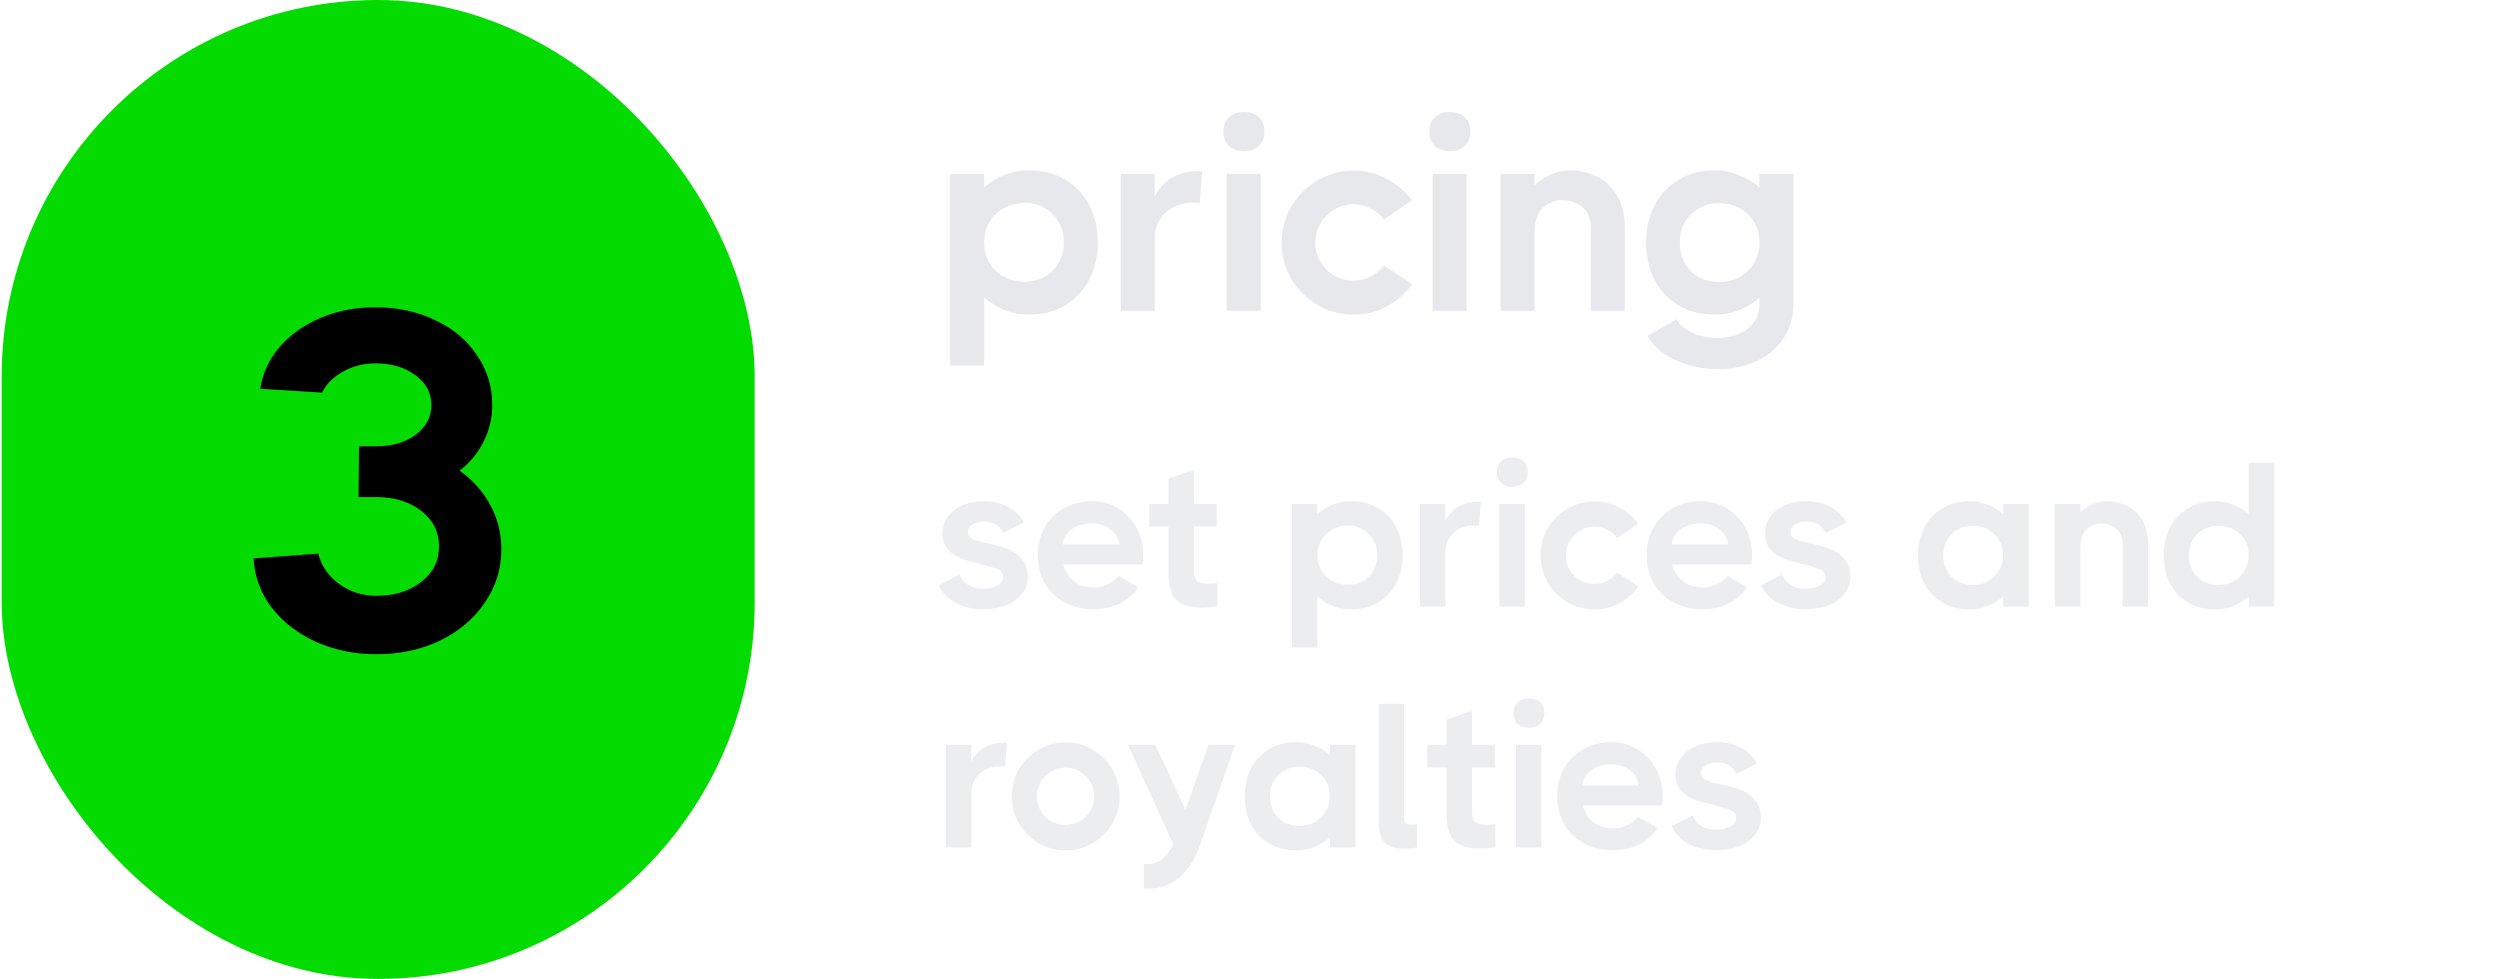 <svg width="166" height="65" viewBox="0 0 166 65" fill="none" xmlns="http://www.w3.org/2000/svg">
<path d="M68.311 11.309C69.233 11.309 70.039 11.515 70.73 11.927C71.433 12.339 71.966 12.909 72.33 13.636C72.705 14.364 72.893 15.182 72.893 16.091C72.893 17 72.705 17.818 72.33 18.545C71.966 19.273 71.433 19.848 70.73 20.273C70.039 20.685 69.233 20.891 68.311 20.891C67.766 20.891 67.239 20.794 66.73 20.6C66.233 20.394 65.772 20.109 65.348 19.745V24.273H63.093V11.545H65.348V12.436C65.76 12.073 66.221 11.794 66.73 11.6C67.239 11.406 67.766 11.309 68.311 11.309ZM68.039 18.709C68.79 18.709 69.409 18.466 69.893 17.982C70.39 17.485 70.639 16.854 70.639 16.091C70.639 15.327 70.39 14.703 69.893 14.218C69.409 13.721 68.79 13.473 68.039 13.473C67.542 13.473 67.087 13.588 66.675 13.818C66.263 14.036 65.936 14.345 65.693 14.745C65.463 15.145 65.348 15.6 65.348 16.109C65.348 16.873 65.602 17.497 66.112 17.982C66.633 18.466 67.275 18.709 68.039 18.709ZM79.821 11.364L79.658 13.491C79.585 13.466 79.458 13.454 79.276 13.454C78.525 13.454 77.9 13.673 77.403 14.109C76.918 14.545 76.676 15.139 76.676 15.891V20.636H74.421V11.545H76.676V13.073C76.882 12.588 77.234 12.182 77.731 11.854C78.228 11.527 78.828 11.364 79.531 11.364H79.821ZM82.599 10.036C82.174 10.036 81.841 9.921 81.599 9.691C81.356 9.46 81.235 9.145 81.235 8.745C81.235 8.333 81.356 8.012 81.599 7.782C81.841 7.551 82.174 7.436 82.599 7.436C83.023 7.436 83.356 7.551 83.599 7.782C83.841 8.012 83.962 8.333 83.962 8.745C83.962 9.133 83.835 9.448 83.58 9.691C83.338 9.921 83.011 10.036 82.599 10.036ZM81.453 20.636V11.545H83.708V20.636H81.453ZM93.771 18.873C93.323 19.491 92.759 19.982 92.08 20.345C91.401 20.709 90.668 20.891 89.88 20.891C89.02 20.891 88.22 20.679 87.48 20.254C86.753 19.818 86.171 19.236 85.735 18.509C85.311 17.77 85.098 16.97 85.098 16.109C85.098 15.248 85.311 14.454 85.735 13.727C86.171 12.988 86.753 12.406 87.48 11.982C88.22 11.545 89.02 11.327 89.88 11.327C90.656 11.327 91.383 11.509 92.062 11.873C92.741 12.224 93.305 12.703 93.753 13.309L91.898 14.563C91.329 13.897 90.656 13.563 89.88 13.563C89.42 13.563 88.995 13.679 88.608 13.909C88.22 14.139 87.911 14.448 87.68 14.836C87.45 15.224 87.335 15.648 87.335 16.109C87.335 16.57 87.45 16.994 87.68 17.382C87.911 17.77 88.22 18.079 88.608 18.309C88.995 18.527 89.42 18.636 89.88 18.636C90.656 18.636 91.329 18.303 91.898 17.636L93.771 18.873ZM96.27 10.036C95.846 10.036 95.513 9.921 95.27 9.691C95.028 9.46 94.907 9.145 94.907 8.745C94.907 8.333 95.028 8.012 95.27 7.782C95.513 7.551 95.846 7.436 96.27 7.436C96.695 7.436 97.028 7.551 97.27 7.782C97.513 8.012 97.634 8.333 97.634 8.745C97.634 9.133 97.507 9.448 97.252 9.691C97.01 9.921 96.683 10.036 96.27 10.036ZM95.125 20.636V11.545H97.379V20.636H95.125ZM104.253 11.309C104.786 11.309 105.325 11.424 105.871 11.654C106.428 11.873 106.901 12.273 107.289 12.854C107.689 13.436 107.889 14.218 107.889 15.2V20.636H105.635V15.2C105.635 14.521 105.441 14.036 105.053 13.745C104.677 13.442 104.235 13.291 103.725 13.291C103.216 13.291 102.78 13.473 102.416 13.836C102.065 14.188 101.889 14.757 101.889 15.545V20.636H99.635V11.545H101.889V12.309C102.216 12.006 102.58 11.764 102.98 11.582C103.38 11.4 103.804 11.309 104.253 11.309ZM116.83 11.545H119.084V20.182C119.084 21.042 118.866 21.8 118.43 22.454C118.005 23.109 117.412 23.612 116.648 23.963C115.884 24.327 115.03 24.509 114.084 24.509C113.03 24.509 112.072 24.303 111.212 23.891C110.351 23.491 109.745 22.963 109.393 22.309L111.321 21.2C111.502 21.551 111.842 21.842 112.339 22.073C112.836 22.315 113.436 22.436 114.139 22.436C114.915 22.436 115.557 22.224 116.066 21.8C116.575 21.388 116.83 20.848 116.83 20.182V19.764C116.418 20.127 115.957 20.406 115.448 20.6C114.939 20.794 114.412 20.891 113.866 20.891C112.945 20.891 112.139 20.685 111.448 20.273C110.757 19.86 110.224 19.291 109.848 18.564C109.484 17.836 109.302 17.018 109.302 16.109C109.302 15.2 109.484 14.382 109.848 13.654C110.224 12.927 110.757 12.357 111.448 11.945C112.139 11.521 112.945 11.309 113.866 11.309C114.412 11.309 114.933 11.412 115.43 11.618C115.939 11.812 116.405 12.085 116.83 12.436V11.545ZM114.157 18.727C114.654 18.727 115.102 18.618 115.502 18.4C115.915 18.17 116.236 17.854 116.466 17.454C116.708 17.054 116.83 16.6 116.83 16.091C116.83 15.327 116.569 14.703 116.048 14.218C115.539 13.733 114.908 13.491 114.157 13.491C113.393 13.491 112.763 13.739 112.266 14.236C111.781 14.721 111.539 15.345 111.539 16.109C111.539 16.873 111.781 17.503 112.266 18C112.763 18.485 113.393 18.727 114.157 18.727Z" fill="#E6E8EB"/>
<path d="M64.275 35.364C64.275 35.555 64.38 35.7 64.589 35.8C64.807 35.891 65.148 35.987 65.612 36.087C66.139 36.196 66.58 36.318 66.934 36.455C67.289 36.591 67.593 36.809 67.848 37.109C68.112 37.4 68.243 37.796 68.243 38.296C68.243 38.741 68.107 39.127 67.834 39.455C67.571 39.782 67.216 40.032 66.771 40.205C66.325 40.368 65.839 40.45 65.311 40.45C64.593 40.45 63.975 40.314 63.457 40.041C62.948 39.768 62.571 39.377 62.325 38.868L63.716 38.146C63.962 38.773 64.493 39.087 65.311 39.087C65.666 39.087 65.971 39.018 66.225 38.882C66.48 38.746 66.607 38.55 66.607 38.296C66.607 38.078 66.489 37.918 66.252 37.818C66.025 37.709 65.652 37.591 65.134 37.464C64.598 37.337 64.162 37.209 63.825 37.082C63.489 36.955 63.198 36.759 62.952 36.496C62.707 36.223 62.584 35.864 62.584 35.418C62.584 34.982 62.707 34.605 62.952 34.287C63.198 33.959 63.53 33.709 63.948 33.537C64.366 33.364 64.825 33.278 65.325 33.278C65.916 33.278 66.443 33.4 66.907 33.646C67.38 33.891 67.743 34.241 67.998 34.696L66.621 35.391C66.384 34.882 65.952 34.627 65.325 34.627C65.007 34.627 64.752 34.696 64.561 34.832C64.371 34.959 64.275 35.137 64.275 35.364ZM72.492 33.278C73.147 33.278 73.733 33.441 74.251 33.768C74.779 34.087 75.188 34.518 75.479 35.064C75.769 35.609 75.915 36.214 75.915 36.877C75.915 37.096 75.897 37.296 75.86 37.477H70.597C70.733 37.959 70.974 38.337 71.32 38.609C71.665 38.873 72.106 39.005 72.642 39.005C72.969 39.005 73.283 38.932 73.583 38.787C73.892 38.641 74.124 38.455 74.279 38.227L75.574 38.991C75.256 39.464 74.842 39.828 74.333 40.082C73.833 40.328 73.256 40.45 72.601 40.45C71.874 40.45 71.229 40.296 70.665 39.987C70.101 39.678 69.665 39.25 69.356 38.705C69.056 38.159 68.906 37.546 68.906 36.864C68.906 36.191 69.056 35.582 69.356 35.037C69.665 34.491 70.092 34.064 70.638 33.755C71.183 33.437 71.801 33.278 72.492 33.278ZM74.333 36.155C74.26 35.718 74.056 35.377 73.719 35.132C73.392 34.877 72.979 34.75 72.479 34.75C72.133 34.75 71.815 34.814 71.524 34.941C71.242 35.068 71.015 35.241 70.842 35.459C70.669 35.678 70.579 35.909 70.57 36.155H74.333ZM79.277 37.941C79.277 38.25 79.35 38.464 79.496 38.582C79.641 38.7 79.873 38.759 80.191 38.759C80.382 38.759 80.591 38.746 80.818 38.718V40.273C80.391 40.318 80.036 40.341 79.754 40.341C79.027 40.341 78.482 40.178 78.118 39.85C77.764 39.514 77.586 38.914 77.586 38.05V34.968H76.305V33.455H77.586V31.777L79.277 31.205V33.455H80.791V34.968H79.277V37.941ZM89.701 33.278C90.392 33.278 90.996 33.432 91.514 33.741C92.042 34.05 92.442 34.477 92.714 35.023C92.996 35.568 93.137 36.182 93.137 36.864C93.137 37.546 92.996 38.159 92.714 38.705C92.442 39.25 92.042 39.682 91.514 40C90.996 40.309 90.392 40.464 89.701 40.464C89.292 40.464 88.896 40.391 88.514 40.246C88.142 40.091 87.796 39.877 87.478 39.605V43H85.787V33.455H87.478V34.123C87.787 33.85 88.133 33.641 88.514 33.496C88.896 33.35 89.292 33.278 89.701 33.278ZM89.496 38.828C90.06 38.828 90.523 38.646 90.887 38.282C91.26 37.909 91.446 37.437 91.446 36.864C91.446 36.291 91.26 35.823 90.887 35.459C90.523 35.087 90.06 34.9 89.496 34.9C89.124 34.9 88.783 34.987 88.474 35.159C88.164 35.323 87.919 35.555 87.737 35.855C87.564 36.155 87.478 36.496 87.478 36.877C87.478 37.45 87.669 37.918 88.051 38.282C88.442 38.646 88.924 38.828 89.496 38.828ZM98.333 33.318L98.21 34.914C98.156 34.896 98.061 34.887 97.924 34.887C97.361 34.887 96.892 35.05 96.52 35.377C96.156 35.705 95.974 36.15 95.974 36.714V40.273H94.283V33.455H95.974V34.6C96.129 34.237 96.392 33.932 96.765 33.687C97.138 33.441 97.588 33.318 98.115 33.318H98.333ZM100.416 32.323C100.098 32.323 99.848 32.237 99.666 32.064C99.484 31.891 99.393 31.655 99.393 31.355C99.393 31.046 99.484 30.805 99.666 30.632C99.848 30.459 100.098 30.373 100.416 30.373C100.734 30.373 100.984 30.459 101.166 30.632C101.348 30.805 101.439 31.046 101.439 31.355C101.439 31.646 101.343 31.882 101.152 32.064C100.971 32.237 100.725 32.323 100.416 32.323ZM99.557 40.273V33.455H101.248V40.273H99.557ZM108.796 38.95C108.459 39.414 108.036 39.782 107.527 40.055C107.018 40.328 106.468 40.464 105.877 40.464C105.232 40.464 104.632 40.305 104.077 39.987C103.532 39.659 103.096 39.223 102.768 38.678C102.45 38.123 102.291 37.523 102.291 36.877C102.291 36.232 102.45 35.637 102.768 35.091C103.096 34.537 103.532 34.1 104.077 33.782C104.632 33.455 105.232 33.291 105.877 33.291C106.459 33.291 107.005 33.428 107.514 33.7C108.023 33.964 108.446 34.323 108.782 34.778L107.391 35.718C106.964 35.218 106.459 34.968 105.877 34.968C105.532 34.968 105.214 35.055 104.923 35.227C104.632 35.4 104.4 35.632 104.227 35.923C104.055 36.214 103.968 36.532 103.968 36.877C103.968 37.223 104.055 37.541 104.227 37.832C104.4 38.123 104.632 38.355 104.923 38.528C105.214 38.691 105.532 38.773 105.877 38.773C106.459 38.773 106.964 38.523 107.391 38.023L108.796 38.95ZM112.922 33.278C113.576 33.278 114.163 33.441 114.681 33.768C115.208 34.087 115.617 34.518 115.908 35.064C116.199 35.609 116.345 36.214 116.345 36.877C116.345 37.096 116.326 37.296 116.29 37.477H111.026C111.163 37.959 111.404 38.337 111.749 38.609C112.095 38.873 112.536 39.005 113.072 39.005C113.399 39.005 113.713 38.932 114.013 38.787C114.322 38.641 114.554 38.455 114.708 38.227L116.004 38.991C115.686 39.464 115.272 39.828 114.763 40.082C114.263 40.328 113.686 40.45 113.031 40.45C112.304 40.45 111.658 40.296 111.095 39.987C110.531 39.678 110.095 39.25 109.786 38.705C109.486 38.159 109.336 37.546 109.336 36.864C109.336 36.191 109.486 35.582 109.786 35.037C110.095 34.491 110.522 34.064 111.067 33.755C111.613 33.437 112.231 33.278 112.922 33.278ZM114.763 36.155C114.69 35.718 114.486 35.377 114.149 35.132C113.822 34.877 113.408 34.75 112.908 34.75C112.563 34.75 112.245 34.814 111.954 34.941C111.672 35.068 111.445 35.241 111.272 35.459C111.099 35.678 111.008 35.909 110.999 36.155H114.763ZM118.887 35.364C118.887 35.555 118.992 35.7 119.201 35.8C119.419 35.891 119.76 35.987 120.224 36.087C120.751 36.196 121.192 36.318 121.546 36.455C121.901 36.591 122.205 36.809 122.46 37.109C122.724 37.4 122.855 37.796 122.855 38.296C122.855 38.741 122.719 39.127 122.446 39.455C122.183 39.782 121.828 40.032 121.383 40.205C120.937 40.368 120.451 40.45 119.924 40.45C119.205 40.45 118.587 40.314 118.069 40.041C117.56 39.768 117.183 39.377 116.937 38.868L118.328 38.146C118.574 38.773 119.105 39.087 119.924 39.087C120.278 39.087 120.583 39.018 120.837 38.882C121.092 38.746 121.219 38.55 121.219 38.296C121.219 38.078 121.101 37.918 120.864 37.818C120.637 37.709 120.264 37.591 119.746 37.464C119.21 37.337 118.774 37.209 118.437 37.082C118.101 36.955 117.81 36.759 117.564 36.496C117.319 36.223 117.196 35.864 117.196 35.418C117.196 34.982 117.319 34.605 117.564 34.287C117.81 33.959 118.142 33.709 118.56 33.537C118.978 33.364 119.437 33.278 119.937 33.278C120.528 33.278 121.055 33.4 121.519 33.646C121.992 33.891 122.355 34.241 122.61 34.696L121.233 35.391C120.996 34.882 120.564 34.627 119.937 34.627C119.619 34.627 119.364 34.696 119.174 34.832C118.983 34.959 118.887 35.137 118.887 35.364ZM133.014 33.455H134.705V40.273H133.014V39.605C132.696 39.877 132.346 40.091 131.964 40.246C131.591 40.391 131.196 40.464 130.777 40.464C130.087 40.464 129.482 40.309 128.964 40C128.446 39.691 128.046 39.264 127.764 38.718C127.491 38.173 127.355 37.559 127.355 36.877C127.355 36.196 127.491 35.582 127.764 35.037C128.046 34.491 128.446 34.064 128.964 33.755C129.482 33.437 130.087 33.278 130.777 33.278C131.196 33.278 131.591 33.355 131.964 33.509C132.346 33.655 132.696 33.864 133.014 34.137V33.455ZM130.996 38.841C131.368 38.841 131.705 38.759 132.005 38.596C132.314 38.423 132.555 38.187 132.727 37.887C132.909 37.587 133 37.246 133 36.864C133 36.291 132.805 35.823 132.414 35.459C132.032 35.096 131.559 34.914 130.996 34.914C130.423 34.914 129.95 35.1 129.577 35.473C129.214 35.837 129.032 36.305 129.032 36.877C129.032 37.45 129.214 37.923 129.577 38.296C129.95 38.659 130.423 38.841 130.996 38.841ZM139.908 33.278C140.308 33.278 140.712 33.364 141.121 33.537C141.54 33.7 141.894 34 142.185 34.437C142.485 34.873 142.635 35.459 142.635 36.196V40.273H140.944V36.196C140.944 35.687 140.799 35.323 140.508 35.105C140.226 34.877 139.894 34.764 139.512 34.764C139.13 34.764 138.803 34.9 138.53 35.173C138.267 35.437 138.135 35.864 138.135 36.455V40.273H136.444V33.455H138.135V34.028C138.38 33.8 138.653 33.618 138.953 33.482C139.253 33.346 139.571 33.278 139.908 33.278ZM149.313 30.727H151.004V40.273H149.313V39.618C149.004 39.891 148.659 40.1 148.277 40.246C147.895 40.391 147.5 40.464 147.09 40.464C146.4 40.464 145.795 40.309 145.277 40C144.759 39.691 144.359 39.264 144.077 38.718C143.804 38.173 143.668 37.559 143.668 36.877C143.668 36.196 143.804 35.582 144.077 35.037C144.359 34.491 144.759 34.064 145.277 33.755C145.795 33.437 146.4 33.278 147.09 33.278C147.5 33.278 147.89 33.355 148.263 33.509C148.645 33.655 148.995 33.859 149.313 34.123V30.727ZM147.309 38.841C147.681 38.841 148.018 38.759 148.318 38.596C148.627 38.423 148.868 38.187 149.04 37.887C149.222 37.587 149.313 37.246 149.313 36.864C149.313 36.291 149.118 35.823 148.727 35.459C148.345 35.096 147.872 34.914 147.309 34.914C146.736 34.914 146.263 35.1 145.89 35.473C145.527 35.837 145.345 36.305 145.345 36.877C145.345 37.45 145.527 37.923 145.89 38.296C146.263 38.659 146.736 38.841 147.309 38.841ZM66.852 49.318L66.73 50.914C66.675 50.896 66.58 50.887 66.443 50.887C65.88 50.887 65.412 51.05 65.039 51.377C64.675 51.705 64.493 52.15 64.493 52.714V56.273H62.802V49.455H64.493V50.6C64.648 50.237 64.912 49.932 65.284 49.687C65.657 49.441 66.107 49.318 66.634 49.318H66.852ZM70.761 56.464C70.116 56.464 69.516 56.305 68.961 55.987C68.416 55.659 67.979 55.223 67.652 54.678C67.334 54.123 67.175 53.523 67.175 52.877C67.175 52.232 67.334 51.637 67.652 51.091C67.979 50.537 68.416 50.1 68.961 49.782C69.516 49.455 70.116 49.291 70.761 49.291C71.406 49.291 72.002 49.455 72.547 49.782C73.102 50.1 73.538 50.537 73.856 51.091C74.184 51.637 74.347 52.232 74.347 52.877C74.347 53.523 74.184 54.123 73.856 54.678C73.538 55.223 73.102 55.659 72.547 55.987C72.002 56.305 71.406 56.464 70.761 56.464ZM70.747 54.773C71.093 54.773 71.411 54.691 71.702 54.528C71.993 54.355 72.225 54.123 72.397 53.832C72.57 53.541 72.656 53.223 72.656 52.877C72.656 52.532 72.57 52.214 72.397 51.923C72.225 51.632 71.993 51.4 71.702 51.227C71.411 51.055 71.093 50.968 70.747 50.968C70.402 50.968 70.084 51.055 69.793 51.227C69.502 51.4 69.27 51.632 69.097 51.923C68.934 52.214 68.852 52.532 68.852 52.877C68.852 53.223 68.934 53.541 69.097 53.832C69.27 54.123 69.502 54.355 69.793 54.528C70.084 54.691 70.402 54.773 70.747 54.773ZM80.234 49.455H82.007L79.62 56.287C79.266 57.223 78.775 57.923 78.148 58.387C77.529 58.859 76.798 59.064 75.952 59V57.364C76.007 57.373 76.088 57.377 76.198 57.377C76.925 57.377 77.493 56.937 77.902 56.055L74.902 49.455H76.716L78.72 53.791L80.234 49.455ZM88.309 49.455H90V56.273H88.309V55.605C87.991 55.877 87.641 56.091 87.259 56.246C86.887 56.391 86.491 56.464 86.073 56.464C85.382 56.464 84.778 56.309 84.259 56C83.741 55.691 83.341 55.264 83.059 54.718C82.787 54.173 82.65 53.559 82.65 52.877C82.65 52.196 82.787 51.582 83.059 51.037C83.341 50.491 83.741 50.064 84.259 49.755C84.778 49.437 85.382 49.278 86.073 49.278C86.491 49.278 86.887 49.355 87.259 49.509C87.641 49.655 87.991 49.864 88.309 50.137V49.455ZM86.291 54.841C86.664 54.841 87 54.759 87.3 54.596C87.609 54.423 87.85 54.187 88.023 53.887C88.205 53.587 88.296 53.246 88.296 52.864C88.296 52.291 88.1 51.823 87.709 51.459C87.328 51.096 86.855 50.914 86.291 50.914C85.719 50.914 85.246 51.1 84.873 51.473C84.509 51.837 84.328 52.305 84.328 52.877C84.328 53.45 84.509 53.923 84.873 54.296C85.246 54.659 85.719 54.841 86.291 54.841ZM93.231 54.35C93.231 54.496 93.267 54.6 93.34 54.664C93.413 54.727 93.526 54.759 93.681 54.759C93.799 54.759 93.94 54.746 94.104 54.718V56.273C93.767 56.328 93.454 56.355 93.163 56.355C92.635 56.355 92.231 56.218 91.949 55.946C91.676 55.664 91.54 55.168 91.54 54.459V46.727H93.231V54.35ZM97.748 53.941C97.748 54.25 97.82 54.464 97.966 54.582C98.111 54.7 98.343 54.759 98.661 54.759C98.852 54.759 99.061 54.746 99.288 54.718V56.273C98.861 56.318 98.507 56.341 98.225 56.341C97.498 56.341 96.952 56.178 96.588 55.85C96.234 55.514 96.057 54.914 96.057 54.05V50.968H94.775V49.455H96.057V47.778L97.748 47.205V49.455H99.261V50.968H97.748V53.941ZM101.521 48.323C101.203 48.323 100.953 48.237 100.771 48.064C100.59 47.891 100.499 47.655 100.499 47.355C100.499 47.046 100.59 46.805 100.771 46.632C100.953 46.459 101.203 46.373 101.521 46.373C101.84 46.373 102.09 46.459 102.271 46.632C102.453 46.805 102.544 47.046 102.544 47.355C102.544 47.646 102.449 47.882 102.258 48.064C102.076 48.237 101.83 48.323 101.521 48.323ZM100.662 56.273V49.455H102.353V56.273H100.662ZM106.983 49.278C107.637 49.278 108.224 49.441 108.742 49.768C109.269 50.087 109.678 50.518 109.969 51.064C110.26 51.609 110.405 52.214 110.405 52.877C110.405 53.096 110.387 53.296 110.351 53.477H105.087C105.224 53.959 105.464 54.337 105.81 54.609C106.155 54.873 106.596 55.005 107.133 55.005C107.46 55.005 107.774 54.932 108.074 54.787C108.383 54.641 108.614 54.455 108.769 54.227L110.064 54.991C109.746 55.464 109.333 55.828 108.824 56.082C108.324 56.328 107.746 56.45 107.092 56.45C106.364 56.45 105.719 56.296 105.155 55.987C104.592 55.678 104.155 55.25 103.846 54.705C103.546 54.159 103.396 53.546 103.396 52.864C103.396 52.191 103.546 51.582 103.846 51.037C104.155 50.491 104.583 50.064 105.128 49.755C105.674 49.437 106.292 49.278 106.983 49.278ZM108.824 52.155C108.751 51.718 108.546 51.377 108.21 51.132C107.883 50.877 107.469 50.75 106.969 50.75C106.624 50.75 106.305 50.814 106.014 50.941C105.733 51.068 105.505 51.241 105.333 51.459C105.16 51.678 105.069 51.909 105.06 52.155H108.824ZM112.948 51.364C112.948 51.555 113.052 51.7 113.262 51.8C113.48 51.891 113.821 51.987 114.284 52.087C114.812 52.196 115.252 52.318 115.607 52.455C115.962 52.591 116.266 52.809 116.521 53.109C116.784 53.4 116.916 53.796 116.916 54.296C116.916 54.741 116.78 55.127 116.507 55.455C116.243 55.782 115.889 56.032 115.443 56.205C114.998 56.368 114.512 56.45 113.984 56.45C113.266 56.45 112.648 56.314 112.13 56.041C111.621 55.768 111.243 55.377 110.998 54.868L112.389 54.146C112.634 54.773 113.166 55.087 113.984 55.087C114.339 55.087 114.643 55.018 114.898 54.882C115.152 54.746 115.28 54.55 115.28 54.296C115.28 54.078 115.162 53.918 114.925 53.818C114.698 53.709 114.325 53.591 113.807 53.464C113.271 53.337 112.834 53.209 112.498 53.082C112.162 52.955 111.871 52.759 111.625 52.496C111.38 52.223 111.257 51.864 111.257 51.418C111.257 50.982 111.38 50.605 111.625 50.287C111.871 49.959 112.202 49.709 112.621 49.537C113.039 49.364 113.498 49.278 113.998 49.278C114.589 49.278 115.116 49.4 115.58 49.646C116.052 49.891 116.416 50.241 116.671 50.696L115.293 51.391C115.057 50.882 114.625 50.627 113.998 50.627C113.68 50.627 113.425 50.696 113.234 50.832C113.043 50.959 112.948 51.137 112.948 51.364Z" fill="#E6E8EB" fill-opacity="0.8"/>
<rect x="0.111" width="50" height="65" rx="25" fill="#04DB00"/>
<path d="M30.52 31.255C31.39 31.87 32.069 32.633 32.557 33.545C33.045 34.436 33.289 35.412 33.289 36.473C33.289 37.788 32.917 38.976 32.175 40.036C31.454 41.097 30.457 41.935 29.184 42.55C27.933 43.144 26.533 43.441 24.984 43.441C23.542 43.441 22.205 43.165 20.975 42.614C19.766 42.062 18.79 41.309 18.048 40.355C17.305 39.379 16.902 38.286 16.839 37.077L21.134 36.759C21.325 37.565 21.781 38.233 22.502 38.764C23.224 39.294 24.051 39.559 24.984 39.559C26.193 39.559 27.19 39.251 27.975 38.636C28.76 38.021 29.152 37.236 29.152 36.282C29.152 35.327 28.76 34.542 27.975 33.927C27.19 33.312 26.193 33.005 24.984 33.005H23.807L23.839 29.632H24.984C26.045 29.632 26.914 29.377 27.593 28.868C28.293 28.359 28.643 27.701 28.643 26.895C28.643 26.089 28.293 25.432 27.593 24.923C26.893 24.392 26.002 24.127 24.921 24.127C24.157 24.127 23.446 24.308 22.789 24.668C22.131 25.029 21.664 25.495 21.389 26.068L17.284 25.814C17.433 24.795 17.857 23.873 18.557 23.045C19.278 22.218 20.19 21.571 21.293 21.105C22.396 20.638 23.605 20.404 24.921 20.404C26.405 20.404 27.731 20.691 28.898 21.264C30.086 21.815 31.008 22.589 31.666 23.586C32.345 24.562 32.684 25.665 32.684 26.895C32.684 27.765 32.493 28.571 32.111 29.314C31.751 30.056 31.221 30.703 30.52 31.255Z" fill="black"/>
</svg>
